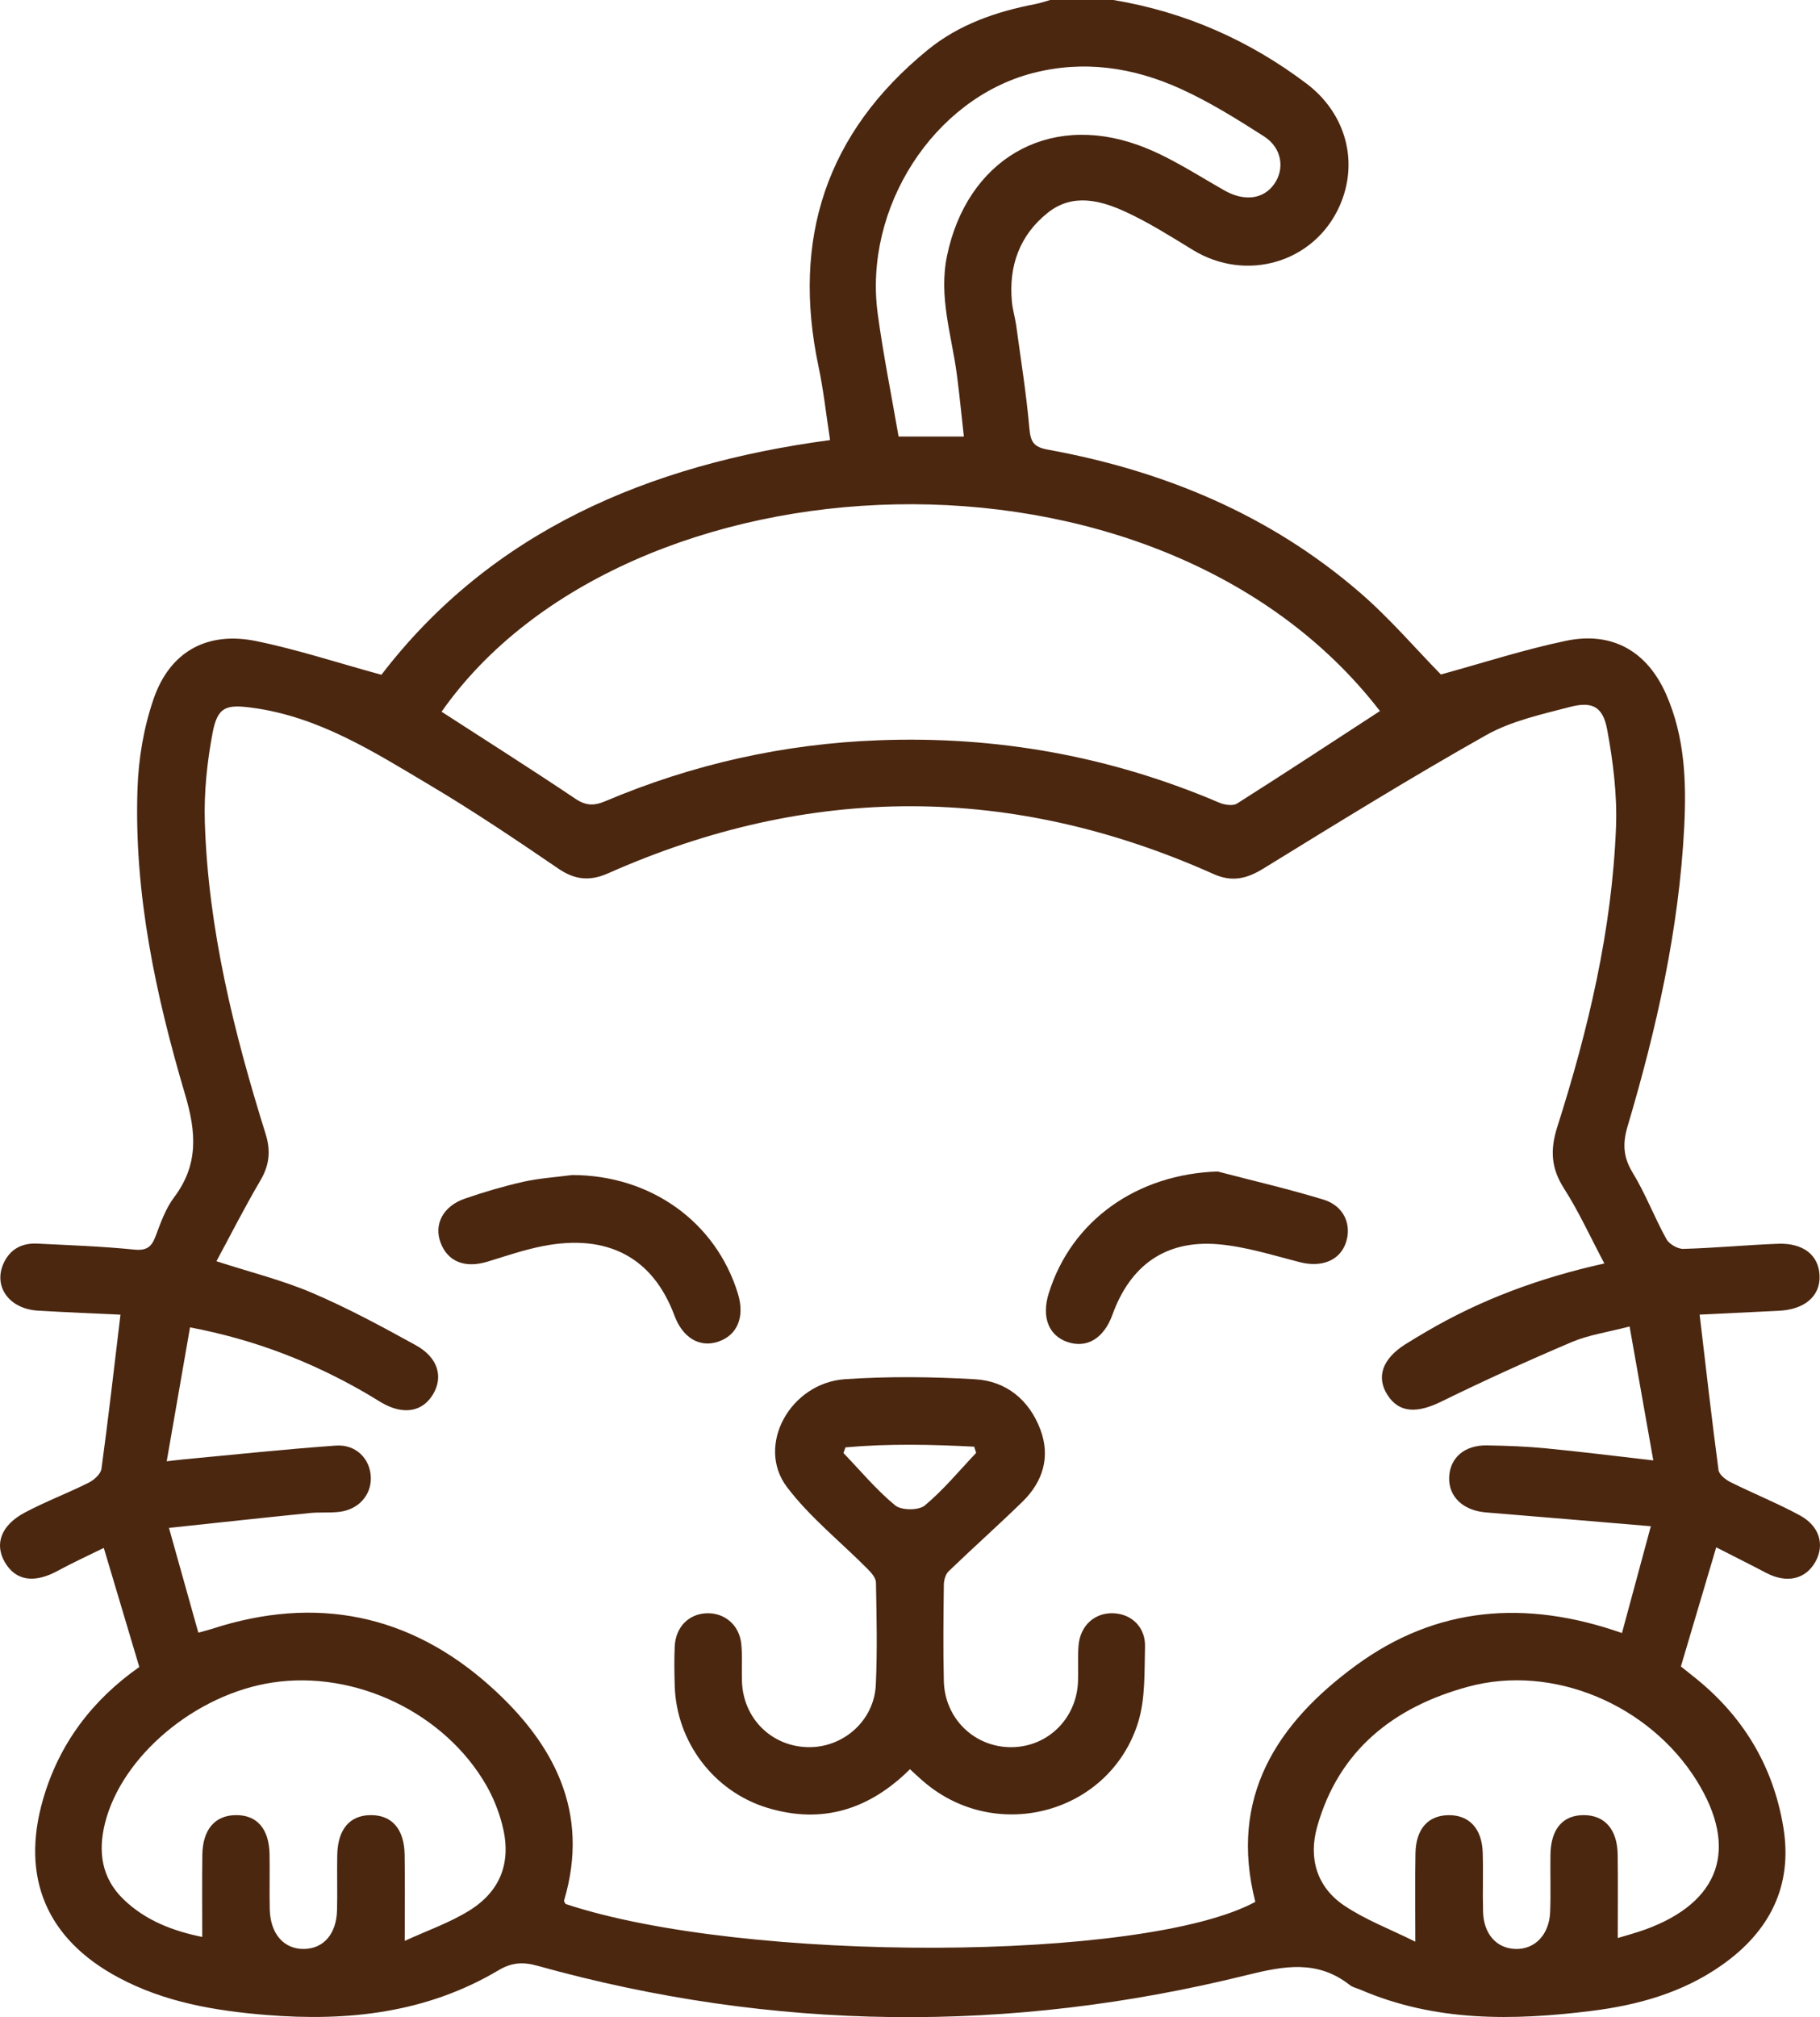 <svg width="37" height="41" viewBox="0 0 37 41" fill="none" xmlns="http://www.w3.org/2000/svg">
<g clip-path="url(#clip0_165_2296)">
<path d="M22.634 -4.30941e-05C24.085 0.241 25.392 0.816 26.562 1.7C27.37 2.312 27.631 3.307 27.229 4.197C26.712 5.34 25.335 5.744 24.25 5.08C23.807 4.809 23.364 4.529 22.895 4.311C22.376 4.071 21.807 3.92 21.3 4.325C20.728 4.781 20.502 5.41 20.572 6.137C20.587 6.296 20.636 6.451 20.658 6.609C20.753 7.308 20.866 8.006 20.927 8.708C20.951 8.984 21.017 9.087 21.302 9.139C23.658 9.567 25.811 10.461 27.636 12.035C28.249 12.562 28.779 13.185 29.293 13.709C30.143 13.476 30.978 13.204 31.833 13.025C32.772 12.829 33.484 13.233 33.871 14.11C34.253 14.975 34.287 15.895 34.239 16.82C34.132 18.896 33.677 20.909 33.088 22.894C32.986 23.238 32.997 23.514 33.189 23.831C33.452 24.261 33.632 24.741 33.877 25.184C33.933 25.286 34.106 25.387 34.223 25.384C34.864 25.366 35.503 25.304 36.144 25.28C36.661 25.26 36.973 25.512 36.991 25.923C37.011 26.342 36.69 26.618 36.16 26.642C35.601 26.669 35.042 26.697 34.553 26.72C34.681 27.804 34.799 28.843 34.937 29.88C34.95 29.973 35.083 30.077 35.185 30.127C35.65 30.359 36.134 30.553 36.59 30.8C36.993 31.018 37.099 31.4 36.907 31.743C36.705 32.104 36.32 32.188 35.903 31.968C35.566 31.791 35.225 31.621 34.89 31.45C34.644 32.278 34.414 33.054 34.172 33.871C34.222 33.912 34.314 33.986 34.406 34.058C35.418 34.85 36.047 35.878 36.255 37.141C36.45 38.331 35.977 39.254 35.012 39.936C34.218 40.498 33.305 40.754 32.355 40.872C30.762 41.071 29.18 41.096 27.662 40.443C27.589 40.411 27.503 40.395 27.443 40.348C26.787 39.832 26.114 39.954 25.352 40.143C20.533 41.337 15.717 41.29 10.927 39.955C10.637 39.874 10.405 39.885 10.138 40.044C8.677 40.913 7.077 41.09 5.417 40.955C4.37 40.87 3.349 40.697 2.41 40.195C0.949 39.415 0.416 38.162 0.875 36.572C1.203 35.438 1.877 34.553 2.832 33.882C2.595 33.087 2.361 32.303 2.11 31.462C1.808 31.611 1.487 31.757 1.178 31.925C0.698 32.187 0.321 32.133 0.099 31.753C-0.116 31.385 0.019 31.002 0.503 30.744C0.926 30.519 1.377 30.349 1.805 30.135C1.914 30.08 2.049 29.958 2.063 29.852C2.203 28.826 2.32 27.797 2.449 26.721C1.942 26.697 1.356 26.674 0.771 26.639C0.18 26.604 -0.146 26.14 0.078 25.666C0.215 25.378 0.457 25.261 0.763 25.277C1.417 25.309 2.073 25.332 2.724 25.398C2.978 25.424 3.08 25.348 3.163 25.127C3.266 24.853 3.367 24.564 3.54 24.335C4.038 23.674 3.991 23.014 3.764 22.25C3.165 20.227 2.723 18.163 2.795 16.035C2.815 15.419 2.923 14.782 3.124 14.201C3.458 13.239 4.215 12.826 5.212 13.031C6.042 13.201 6.852 13.468 7.754 13.715C9.977 10.816 13.158 9.44 16.875 8.945C16.796 8.433 16.743 7.933 16.639 7.444C16.093 4.856 16.796 2.7 18.858 1.016C19.491 0.499 20.249 0.236 21.047 0.083C21.149 0.063 21.249 0.028 21.35 -0C21.778 -4.30941e-05 22.206 -4.30941e-05 22.634 -4.30941e-05ZM32.616 25.68C32.328 25.137 32.096 24.625 31.796 24.156C31.532 23.746 31.512 23.371 31.657 22.912C32.29 20.925 32.772 18.901 32.853 16.81C32.878 16.153 32.794 15.482 32.674 14.833C32.587 14.36 32.372 14.25 31.912 14.37C31.334 14.521 30.724 14.654 30.212 14.942C28.679 15.806 27.181 16.733 25.682 17.655C25.344 17.863 25.044 17.932 24.671 17.765C20.573 15.932 16.469 15.929 12.366 17.749C12.001 17.911 11.695 17.889 11.356 17.658C10.496 17.072 9.631 16.488 8.736 15.957C7.603 15.283 6.481 14.566 5.126 14.385C4.599 14.314 4.424 14.364 4.323 14.89C4.21 15.486 4.145 16.105 4.164 16.711C4.233 18.887 4.754 20.982 5.4 23.048C5.508 23.394 5.476 23.686 5.291 23.998C4.975 24.535 4.693 25.092 4.4 25.635C5.085 25.857 5.737 26.018 6.348 26.279C7.07 26.587 7.765 26.963 8.453 27.342C8.905 27.591 9.017 27.985 8.802 28.342C8.585 28.702 8.192 28.764 7.752 28.506C7.637 28.438 7.524 28.366 7.408 28.299C6.326 27.678 5.18 27.229 3.863 26.979C3.705 27.888 3.551 28.771 3.389 29.701C3.565 29.681 3.64 29.671 3.716 29.664C4.753 29.567 5.789 29.456 6.827 29.382C7.241 29.353 7.53 29.655 7.539 30.034C7.547 30.391 7.286 30.684 6.898 30.729C6.7 30.753 6.496 30.732 6.297 30.753C5.373 30.846 4.45 30.947 3.435 31.055C3.651 31.826 3.839 32.495 4.032 33.184C4.179 33.144 4.242 33.129 4.303 33.109C6.418 32.419 8.335 32.806 9.976 34.281C11.256 35.431 12.004 36.828 11.467 38.63C11.462 38.648 11.487 38.676 11.499 38.699C15.132 39.906 23.263 39.878 25.52 38.656C24.979 36.531 25.955 35.029 27.569 33.848C29.197 32.657 31.009 32.503 32.974 33.192C33.167 32.478 33.351 31.8 33.561 31.021C32.358 30.92 31.283 30.827 30.206 30.74C29.743 30.702 29.443 30.418 29.461 30.019C29.48 29.627 29.774 29.371 30.228 29.378C30.628 29.384 31.03 29.399 31.429 29.438C32.127 29.505 32.823 29.593 33.611 29.683C33.448 28.761 33.292 27.881 33.129 26.961C32.672 27.08 32.295 27.133 31.957 27.276C31.063 27.656 30.177 28.058 29.305 28.486C28.809 28.73 28.444 28.72 28.21 28.358C27.974 27.994 28.099 27.625 28.562 27.328C28.709 27.235 28.858 27.147 29.008 27.059C30.111 26.413 31.296 25.974 32.616 25.68ZM28.054 14.452C23.511 8.561 12.712 9.137 8.977 14.466C9.884 15.053 10.797 15.63 11.693 16.232C11.911 16.379 12.075 16.382 12.309 16.283C14.085 15.532 15.938 15.117 17.868 15.046C20.269 14.956 22.575 15.37 24.786 16.314C24.893 16.36 25.064 16.386 25.149 16.332C26.117 15.719 27.075 15.089 28.054 14.452ZM8.228 39.449C8.683 39.24 9.139 39.082 9.539 38.834C10.195 38.428 10.407 37.822 10.206 37.072C10.135 36.805 10.03 36.539 9.893 36.299C9.048 34.816 7.226 33.943 5.539 34.198C3.974 34.435 2.475 35.691 2.134 37.058C1.99 37.638 2.063 38.172 2.514 38.607C2.967 39.043 3.528 39.25 4.111 39.369C4.111 38.797 4.106 38.253 4.113 37.709C4.119 37.188 4.366 36.899 4.791 36.893C5.223 36.887 5.471 37.17 5.48 37.689C5.487 38.062 5.475 38.435 5.484 38.808C5.496 39.309 5.774 39.621 6.184 39.613C6.582 39.605 6.84 39.306 6.852 38.822C6.861 38.45 6.849 38.076 6.856 37.703C6.867 37.179 7.11 36.895 7.538 36.893C7.967 36.891 8.218 37.175 8.226 37.696C8.235 38.253 8.228 38.81 8.228 39.449ZM32.889 39.391C33.071 39.335 33.262 39.285 33.447 39.218C34.973 38.663 35.35 37.572 34.494 36.194C33.534 34.651 31.575 33.813 29.846 34.283C28.343 34.691 27.214 35.569 26.776 37.135C26.598 37.772 26.773 38.355 27.323 38.728C27.759 39.022 28.265 39.212 28.773 39.465C28.773 38.783 28.765 38.225 28.776 37.667C28.785 37.172 29.035 36.897 29.451 36.894C29.867 36.89 30.128 37.166 30.143 37.653C30.156 38.052 30.139 38.453 30.15 38.852C30.162 39.308 30.42 39.598 30.804 39.613C31.2 39.628 31.497 39.325 31.514 38.859C31.529 38.473 31.514 38.086 31.52 37.7C31.527 37.176 31.769 36.893 32.197 36.893C32.625 36.894 32.88 37.183 32.887 37.699C32.895 38.255 32.889 38.811 32.889 39.391ZM19.595 8.873C19.545 8.427 19.506 8.017 19.452 7.609C19.346 6.809 19.079 6.034 19.253 5.198C19.655 3.264 21.278 2.282 23.134 2.947C23.754 3.169 24.32 3.547 24.898 3.874C25.284 4.091 25.674 4.059 25.899 3.748C26.125 3.437 26.064 3.007 25.697 2.772C25.148 2.421 24.589 2.071 23.997 1.803C23.039 1.369 22.028 1.216 20.987 1.488C18.979 2.013 17.552 4.222 17.844 6.38C17.956 7.207 18.122 8.027 18.268 8.873C18.681 8.873 19.105 8.873 19.595 8.873Z" fill="#4B2710"/>
<path d="M18.499 35.96C17.677 36.776 16.718 37.085 15.599 36.744C14.506 36.411 13.75 35.4 13.717 34.264C13.709 33.998 13.705 33.731 13.717 33.464C13.735 33.07 14.002 32.802 14.367 32.79C14.733 32.778 15.032 33.03 15.07 33.416C15.096 33.667 15.075 33.923 15.084 34.176C15.108 34.92 15.675 35.489 16.411 35.511C17.133 35.534 17.772 34.978 17.805 34.245C17.837 33.553 17.821 32.858 17.808 32.165C17.807 32.073 17.716 31.968 17.642 31.894C17.091 31.337 16.463 30.84 15.996 30.221C15.364 29.382 16.063 28.108 17.181 28.032C18.059 27.973 18.947 27.982 19.826 28.034C20.459 28.071 20.924 28.457 21.149 29.052C21.358 29.603 21.207 30.11 20.791 30.518C20.297 31 19.781 31.459 19.284 31.938C19.221 31.999 19.189 32.118 19.188 32.211C19.18 32.864 19.172 33.518 19.188 34.171C19.208 34.934 19.811 35.512 20.555 35.512C21.3 35.511 21.891 34.93 21.916 34.169C21.924 33.929 21.907 33.688 21.926 33.449C21.959 33.039 22.256 32.773 22.639 32.79C23.006 32.806 23.289 33.073 23.278 33.47C23.264 33.986 23.287 34.528 23.137 35.01C22.561 36.851 20.276 37.475 18.799 36.23C18.698 36.145 18.602 36.054 18.499 35.96ZM17.188 29.418C17.174 29.457 17.16 29.495 17.147 29.533C17.493 29.893 17.816 30.282 18.198 30.597C18.323 30.701 18.677 30.702 18.8 30.6C19.181 30.282 19.501 29.892 19.845 29.53C19.832 29.488 19.819 29.446 19.805 29.404C18.933 29.359 18.06 29.34 17.188 29.418Z" fill="#4B2710"/>
<path d="M11.631 23.883C13.219 23.883 14.551 24.828 15.001 26.292C15.147 26.767 14.991 27.142 14.594 27.272C14.221 27.395 13.878 27.189 13.712 26.741C13.271 25.558 12.353 25.067 11.026 25.329C10.649 25.404 10.281 25.53 9.912 25.643C9.455 25.783 9.103 25.646 8.957 25.258C8.817 24.884 9.006 24.515 9.454 24.361C9.843 24.227 10.241 24.11 10.643 24.019C10.966 23.947 11.301 23.927 11.631 23.883Z" fill="#4B2710"/>
<path d="M24.754 23.811C25.472 23.999 26.197 24.166 26.907 24.383C27.325 24.51 27.491 24.9 27.356 25.273C27.227 25.629 26.856 25.765 26.425 25.654C25.872 25.513 25.317 25.335 24.754 25.289C23.693 25.203 22.978 25.719 22.615 26.723C22.443 27.199 22.101 27.409 21.708 27.279C21.319 27.15 21.17 26.771 21.32 26.289C21.782 24.8 23.121 23.864 24.754 23.811Z" fill="#4B2710"/>
</g>
<defs>
<clipPath id="clip0_165_2296">
<rect width="37" height="41" fill="white"/>
</clipPath>
</defs>
</svg>
